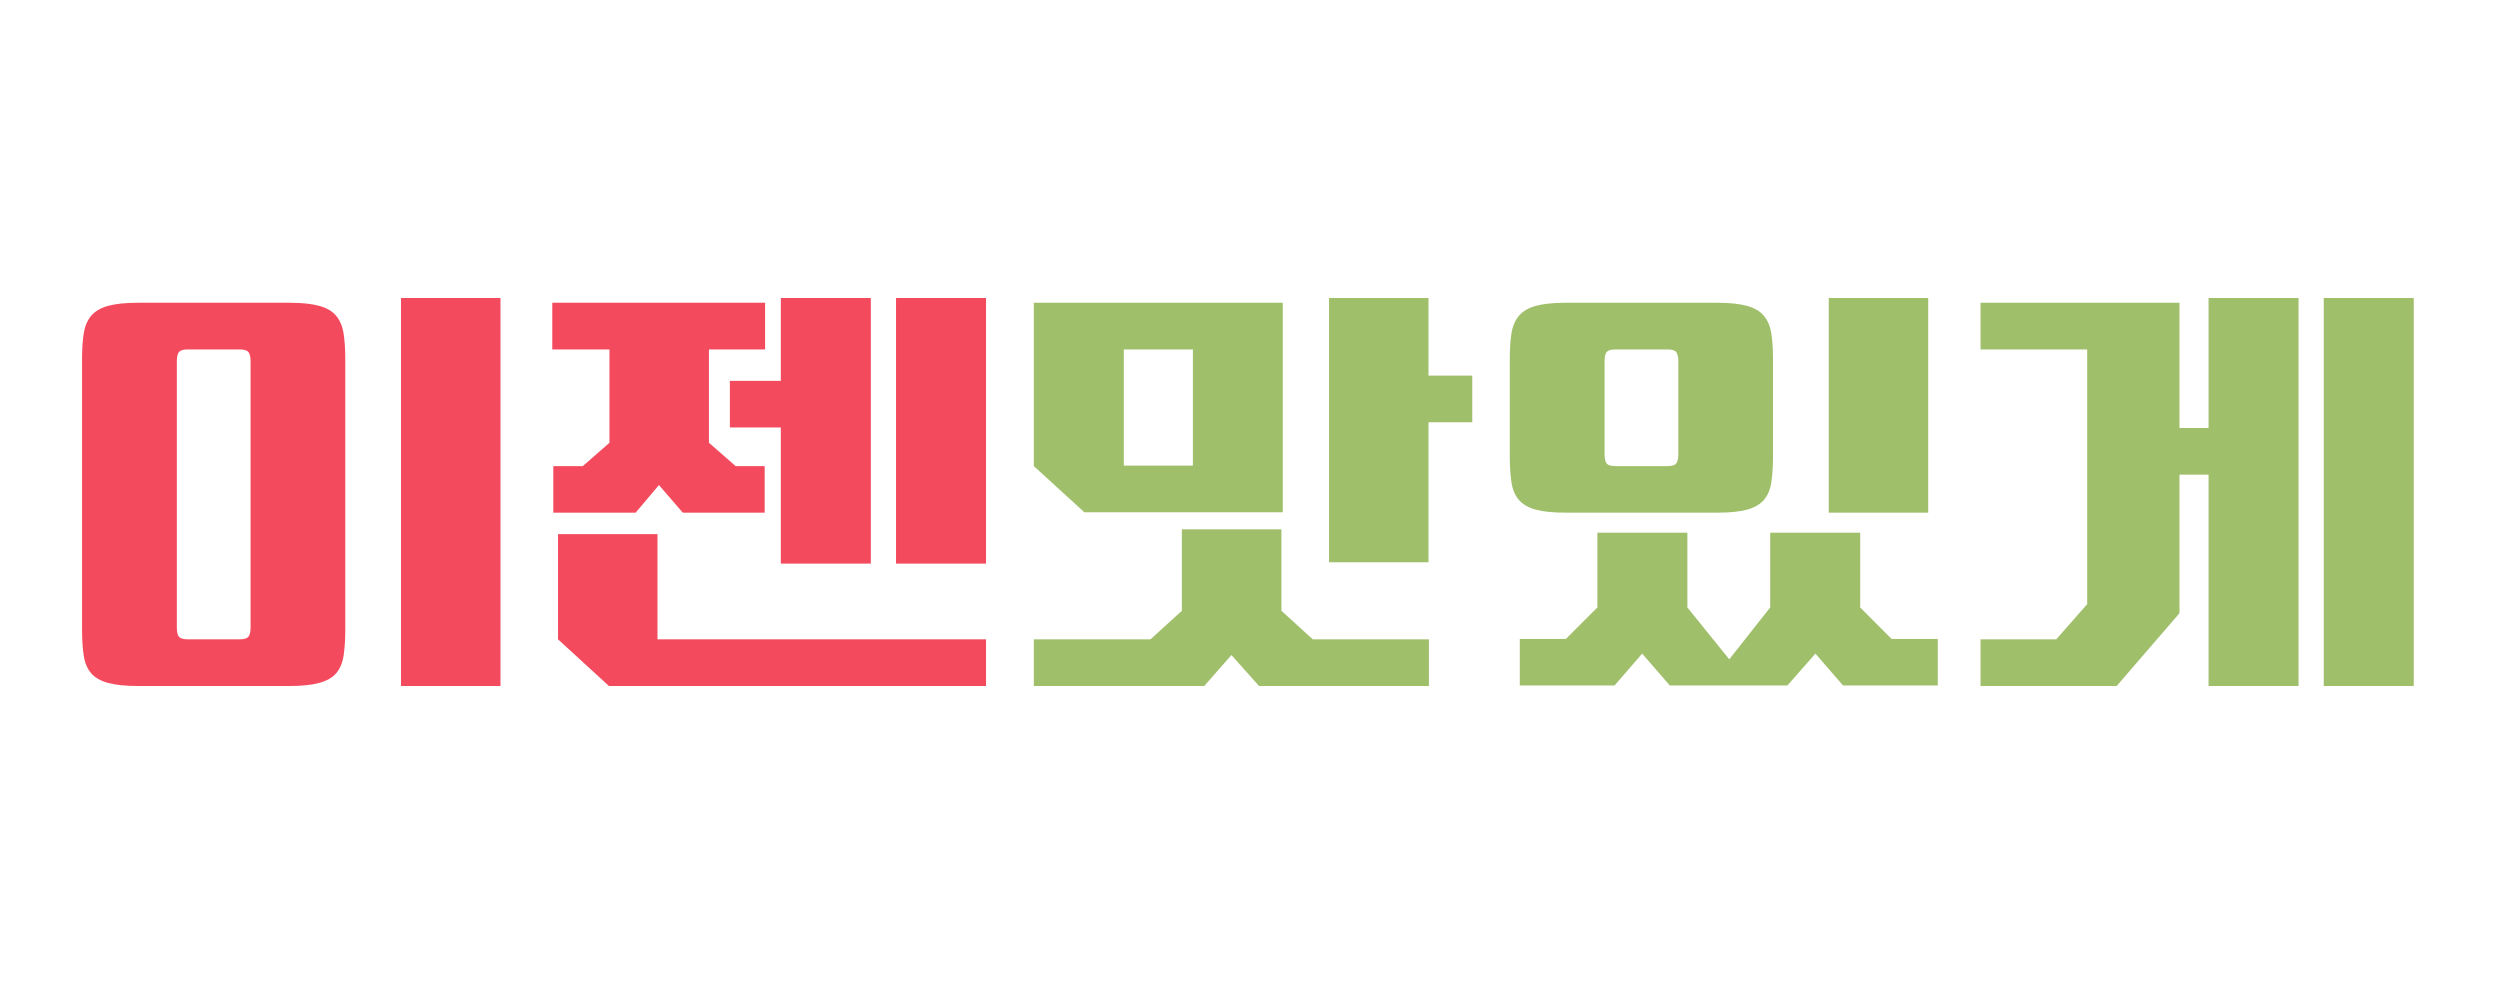 <svg xmlns="http://www.w3.org/2000/svg" xmlns:xlink="http://www.w3.org/1999/xlink" width="500" zoomAndPan="magnify" viewBox="0 0 375 150" height="200" preserveAspectRatio="xMidYMid meet" version="1.0"><defs><g/></defs><g fill="#f44a5d" fill-opacity="1"><g transform="translate(9.026, 94.759)"><g><path d="M 51.125 -50.062 L 66.047 -50.062 L 66.047 8.141 L 51.125 8.141 Z M 42.766 -0.359 C 42.766 1.16 42.68 2.469 42.516 3.562 C 42.348 4.664 41.977 5.551 41.406 6.219 C 40.844 6.883 40 7.367 38.875 7.672 C 37.758 7.984 36.273 8.141 34.422 8.141 L 11.641 8.141 C 9.785 8.141 8.297 7.984 7.172 7.672 C 6.055 7.367 5.211 6.883 4.641 6.219 C 4.066 5.551 3.695 4.664 3.531 3.562 C 3.363 2.469 3.281 1.16 3.281 -0.359 L 3.281 -40.844 C 3.281 -42.363 3.363 -43.66 3.531 -44.734 C 3.695 -45.805 4.066 -46.688 4.641 -47.375 C 5.211 -48.062 6.055 -48.562 7.172 -48.875 C 8.297 -49.188 9.785 -49.344 11.641 -49.344 L 34.422 -49.344 C 36.273 -49.344 37.758 -49.188 38.875 -48.875 C 40 -48.562 40.844 -48.062 41.406 -47.375 C 41.977 -46.688 42.348 -45.805 42.516 -44.734 C 42.68 -43.66 42.766 -42.363 42.766 -40.844 Z M 17.5 -0.641 C 17.5 0.023 17.602 0.488 17.812 0.75 C 18.031 1.008 18.473 1.141 19.141 1.141 L 26.922 1.141 C 27.586 1.141 28.023 1.008 28.234 0.75 C 28.453 0.488 28.562 0.023 28.562 -0.641 L 28.562 -40.562 C 28.562 -41.227 28.453 -41.691 28.234 -41.953 C 28.023 -42.211 27.586 -42.344 26.922 -42.344 L 19.141 -42.344 C 18.473 -42.344 18.031 -42.211 17.812 -41.953 C 17.602 -41.691 17.5 -41.227 17.5 -40.562 Z M 17.5 -0.641 "/></g></g></g><g fill="#f44a5d" fill-opacity="1"><g transform="translate(80.42, 94.759)"><g><path d="M 2.422 -49.344 L 34.344 -49.344 L 34.344 -42.344 L 25.922 -42.344 L 25.922 -28.344 L 29.922 -24.844 L 34.281 -24.844 L 34.281 -17.859 L 22 -17.859 L 18.422 -22 L 14.922 -17.859 L 2.578 -17.859 L 2.578 -24.844 L 7 -24.844 L 11 -28.344 L 11 -42.344 L 2.422 -42.344 Z M 67.484 8.141 L 10.922 8.141 L 3.281 1.141 L 3.281 -14.641 L 18.203 -14.641 L 18.203 1.141 L 67.484 1.141 Z M 29.062 -37.625 L 36.703 -37.625 L 36.703 -50.062 L 50.203 -50.062 L 50.203 -10.219 L 36.703 -10.219 L 36.703 -30.641 L 29.062 -30.641 Z M 53.984 -50.062 L 67.484 -50.062 L 67.484 -10.219 L 53.984 -10.219 Z M 53.984 -50.062 "/></g></g></g><g fill="#a0bf6b" fill-opacity="1"><g transform="translate(151.792, 94.759)"><g><path d="M 40.625 -17.922 L 10.859 -17.922 L 3.281 -24.844 L 3.281 -49.344 L 40.625 -49.344 Z M 3.281 1.141 L 20.781 1.141 L 25.484 -3.141 L 25.484 -15.359 L 40.422 -15.359 L 40.422 -3.141 L 45.125 1.141 L 62.547 1.141 L 62.547 8.141 L 37.062 8.141 L 32.922 3.5 L 28.844 8.141 L 3.281 8.141 Z M 47.562 -50.062 L 62.484 -50.062 L 62.484 -38.422 L 69.047 -38.422 L 69.047 -31.422 L 62.484 -31.422 L 62.484 -10.422 L 47.562 -10.422 Z M 16.781 -24.922 L 27.141 -24.922 L 27.141 -42.344 L 16.781 -42.344 Z M 16.781 -24.922 "/></g></g></g><g fill="#a0bf6b" fill-opacity="1"><g transform="translate(223.186, 94.759)"><g><path d="M 51.125 -50.062 L 66.047 -50.062 L 66.047 -17.859 L 51.125 -17.859 Z M 23.141 3.281 L 19 8.062 L 4.781 8.062 L 4.781 1.078 L 11.703 1.078 L 16.422 -3.641 L 16.422 -14.859 L 29.922 -14.859 L 29.922 -3.641 L 36.203 4.141 L 42.344 -3.641 L 42.344 -14.859 L 55.844 -14.859 L 55.844 -3.641 L 60.547 1.078 L 67.484 1.078 L 67.484 8.062 L 53.266 8.062 L 49.125 3.281 L 44.922 8.062 L 27.281 8.062 Z M 42.766 -26.344 C 42.766 -24.82 42.68 -23.516 42.516 -22.422 C 42.348 -21.328 41.977 -20.445 41.406 -19.781 C 40.844 -19.113 40 -18.625 38.875 -18.312 C 37.758 -18.008 36.273 -17.859 34.422 -17.859 L 11.641 -17.859 C 9.785 -17.859 8.297 -18.008 7.172 -18.312 C 6.055 -18.625 5.211 -19.113 4.641 -19.781 C 4.066 -20.445 3.695 -21.328 3.531 -22.422 C 3.363 -23.516 3.281 -24.82 3.281 -26.344 L 3.281 -40.844 C 3.281 -42.363 3.363 -43.66 3.531 -44.734 C 3.695 -45.805 4.066 -46.688 4.641 -47.375 C 5.211 -48.062 6.055 -48.562 7.172 -48.875 C 8.297 -49.188 9.785 -49.344 11.641 -49.344 L 34.422 -49.344 C 36.273 -49.344 37.758 -49.188 38.875 -48.875 C 40 -48.562 40.844 -48.062 41.406 -47.375 C 41.977 -46.688 42.348 -45.805 42.516 -44.734 C 42.68 -43.66 42.766 -42.363 42.766 -40.844 Z M 17.5 -26.641 C 17.5 -25.973 17.602 -25.504 17.812 -25.234 C 18.031 -24.973 18.473 -24.844 19.141 -24.844 L 26.922 -24.844 C 27.586 -24.844 28.023 -24.973 28.234 -25.234 C 28.453 -25.504 28.562 -25.973 28.562 -26.641 L 28.562 -40.562 C 28.562 -41.227 28.453 -41.691 28.234 -41.953 C 28.023 -42.211 27.586 -42.344 26.922 -42.344 L 19.141 -42.344 C 18.473 -42.344 18.031 -42.211 17.812 -41.953 C 17.602 -41.691 17.5 -41.227 17.5 -40.562 Z M 17.5 -26.641 "/></g></g></g><g fill="#a0bf6b" fill-opacity="1"><g transform="translate(294.58, 94.759)"><g><path d="M 2.5 1.141 L 13.859 1.141 L 18.5 -4.141 L 18.5 -42.344 L 2.5 -42.344 L 2.5 -49.344 L 32.344 -49.344 L 32.344 -30.562 L 36.703 -30.562 L 36.703 -50.062 L 50.203 -50.062 L 50.203 8.141 L 36.703 8.141 L 36.703 -23.562 L 32.344 -23.562 L 32.344 -2.781 L 22.922 8.141 L 2.5 8.141 Z M 53.984 -50.062 L 67.484 -50.062 L 67.484 8.141 L 53.984 8.141 Z M 53.984 -50.062 "/></g></g></g></svg>